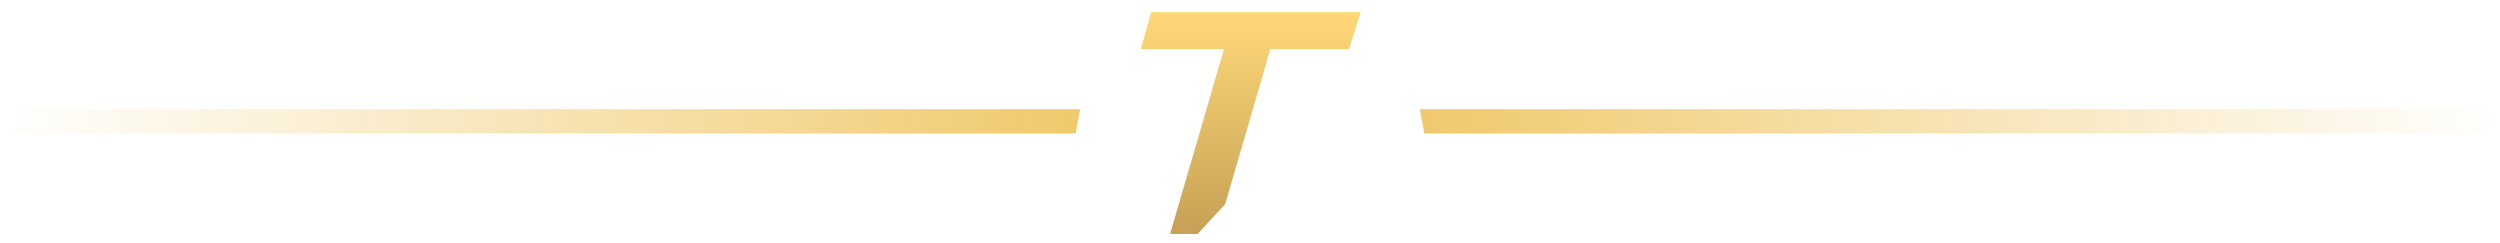 <svg width="206" height="20" viewBox="0 0 206 20" fill="none" xmlns="http://www.w3.org/2000/svg">
<path fill-rule="evenodd" clip-rule="evenodd" d="M111.164 4.046L112.123 1H94.869L94 4.046H100.86L96.416 19.276H98.687L100.958 16.818L104.68 4.046H111.164Z" fill="url(#paint0_linear)"/>
<path d="M88.632 11H0V9H89L88.632 11Z" fill="url(#paint1_linear)"/>
<path d="M117.369 11L206 11L206 9L117 9L117.369 11Z" fill="url(#paint2_linear)"/>
<defs>
<linearGradient id="paint0_linear" x1="112.036" y1="19.276" x2="112.036" y2="1" gradientUnits="userSpaceOnUse">
<stop stop-color="#C6A156"/>
<stop offset="1" stop-color="#FFD978"/>
<stop offset="1" stop-color="#FFD978"/>
<stop offset="1" stop-color="#FFD978"/>
</linearGradient>
<linearGradient id="paint1_linear" x1="0.002" y1="10.002" x2="89.002" y2="10.002" gradientUnits="userSpaceOnUse">
<stop stop-color="#F0C96C" stop-opacity="0"/>
<stop offset="1" stop-color="#F0C96C"/>
</linearGradient>
<linearGradient id="paint2_linear" x1="205.998" y1="10.002" x2="116.998" y2="10.002" gradientUnits="userSpaceOnUse">
<stop stop-color="#F0C96C" stop-opacity="0"/>
<stop offset="1" stop-color="#F0C96C"/>
</linearGradient>
</defs>
</svg>
